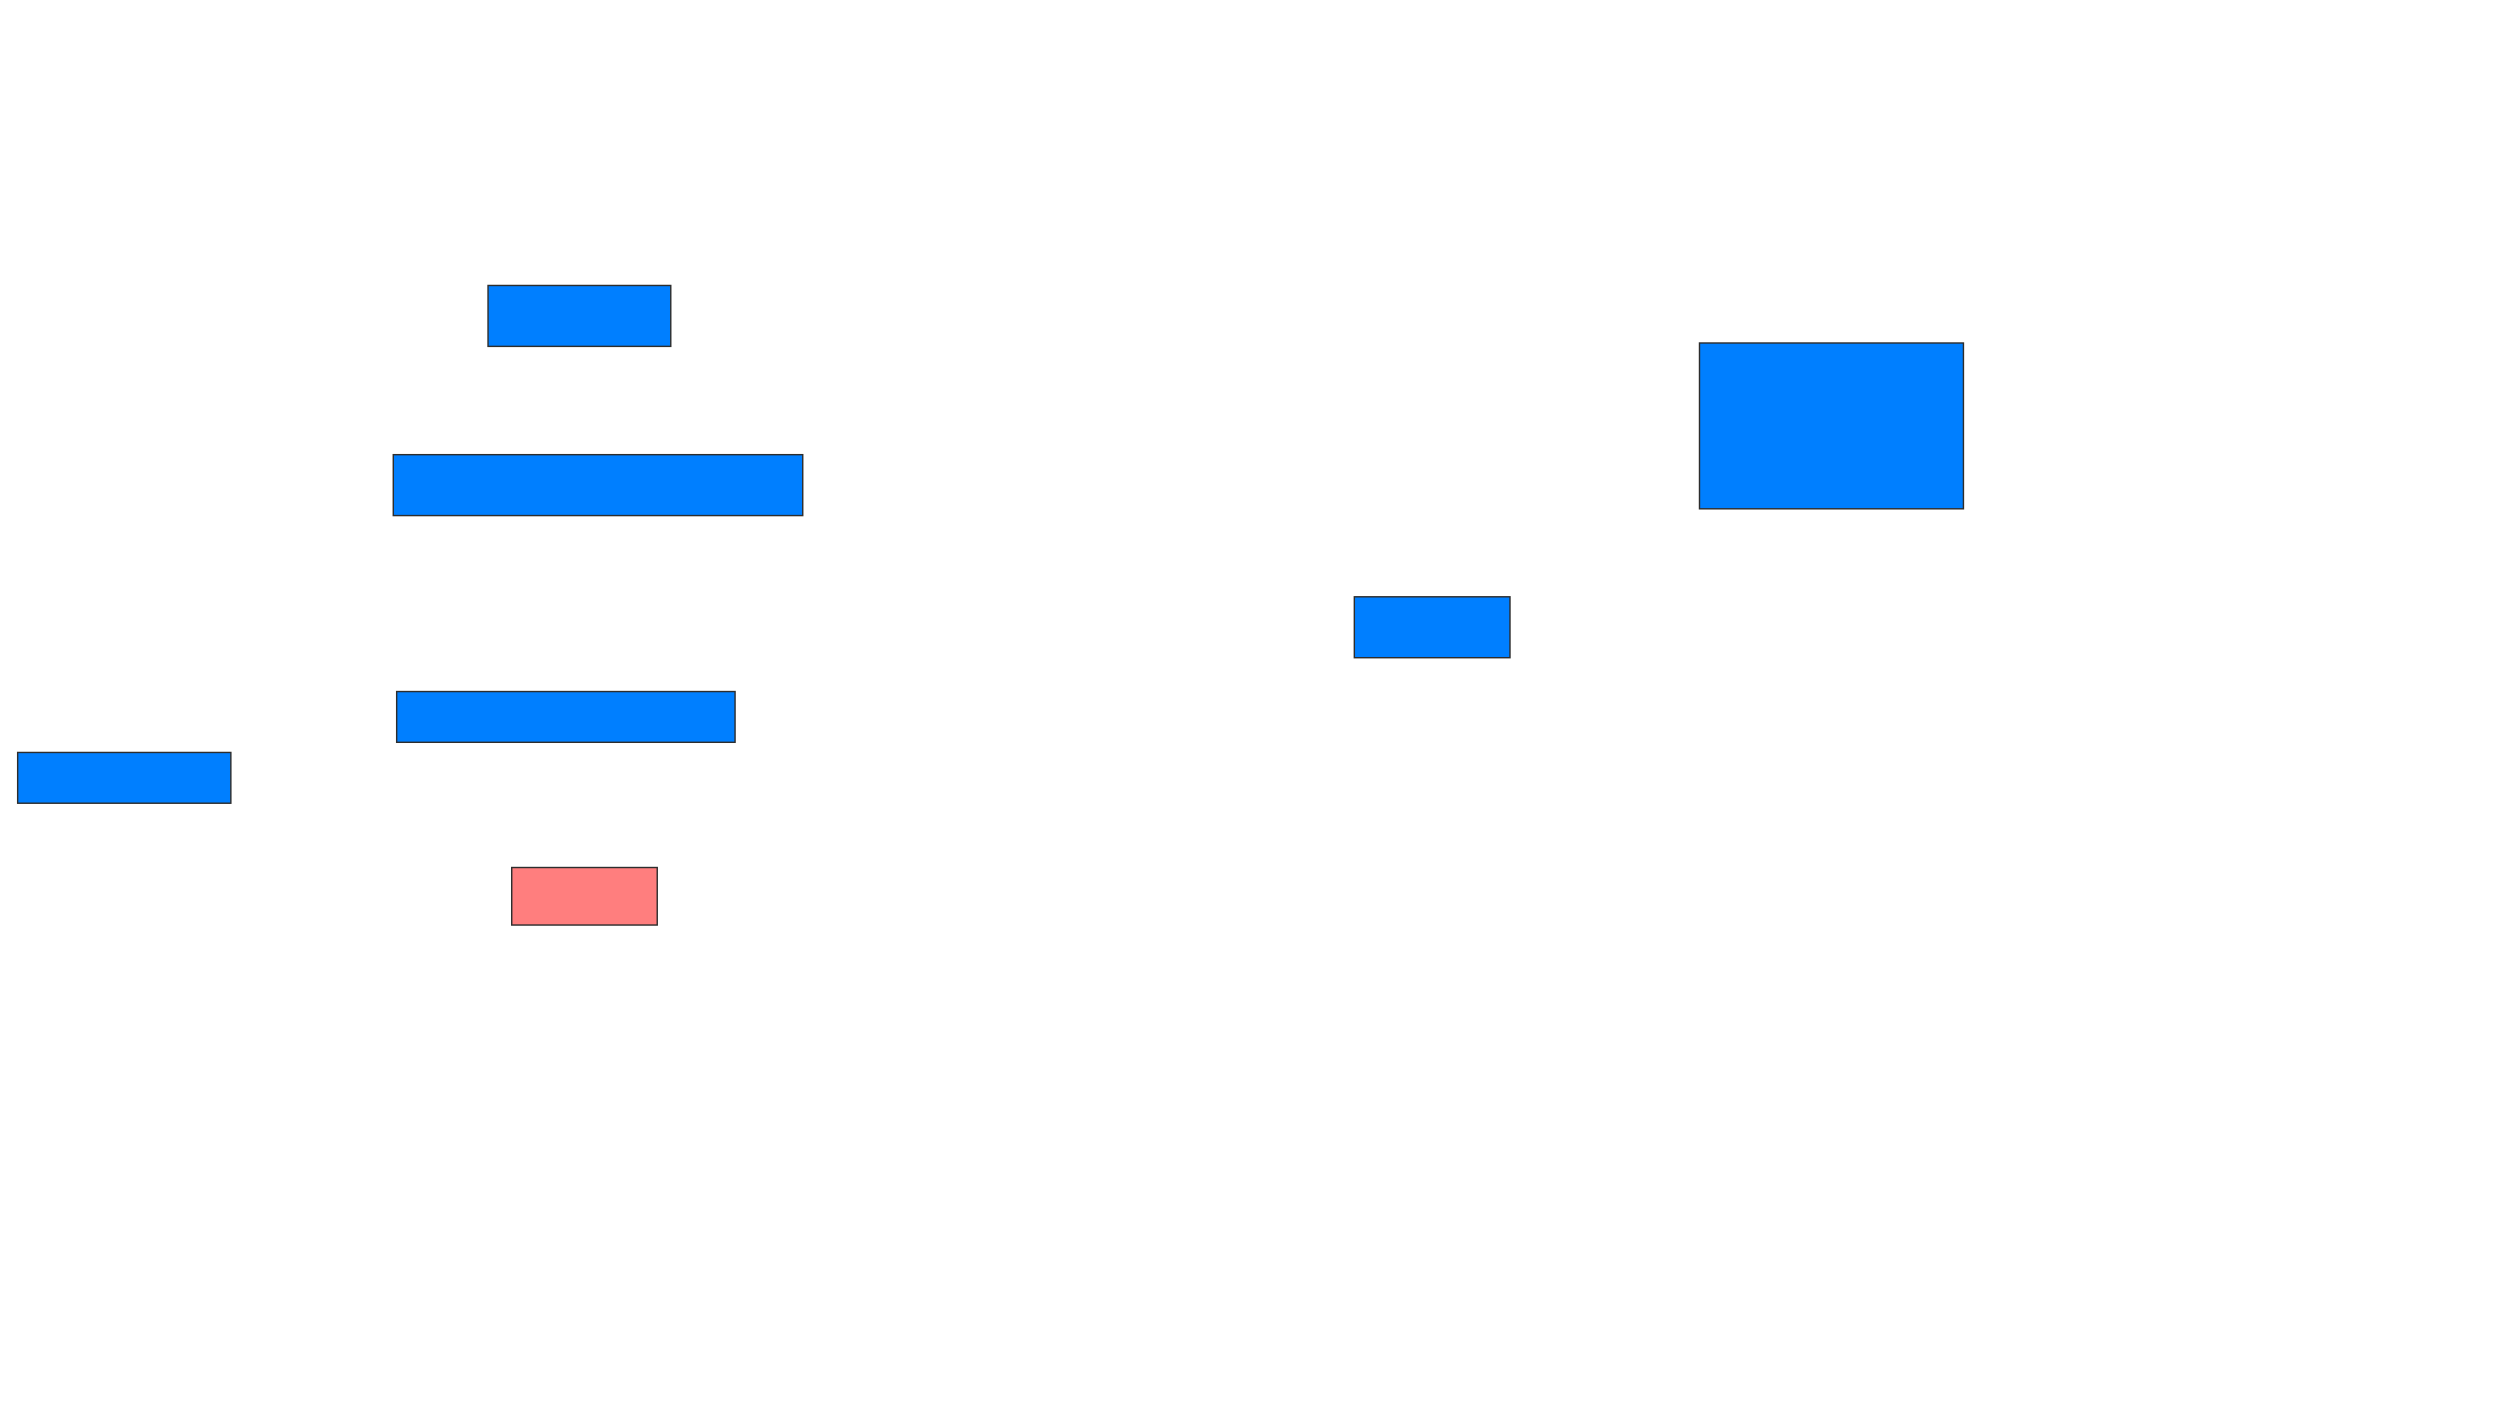 <svg xmlns="http://www.w3.org/2000/svg" width="1759" height="992">
 <!-- Created with Image Occlusion Enhanced -->
 <g>
  <title>Labels</title>
 </g>
 <g>
  <title>Masks</title>
  <g id="f14c8ee223ef461aa8c7414cdd08dbac-ao-1">
   <rect height="116.667" width="185.714" y="241.333" x="1195.762" stroke="#2D2D2D" fill="#007fff"/>
   <rect height="42.857" width="128.571" y="200.857" x="343.381" stroke="#2D2D2D" fill="#007fff"/>
  </g>
  <rect id="f14c8ee223ef461aa8c7414cdd08dbac-ao-2" height="42.857" width="288.095" y="319.905" x="276.714" stroke="#2D2D2D" fill="#007fff"/>
  <g id="f14c8ee223ef461aa8c7414cdd08dbac-ao-3">
   <rect height="35.714" width="238.095" y="486.571" x="279.095" stroke="#2D2D2D" fill="#007fff"/>
   <rect height="35.714" width="150" y="529.429" x="12.428" stroke="#2D2D2D" fill="#007fff"/>
   <rect height="42.857" width="109.524" y="419.905" x="952.905" stroke="#2D2D2D" fill="#007fff"/>
  </g>
  <rect id="f14c8ee223ef461aa8c7414cdd08dbac-ao-4" height="40.476" width="102.381" y="610.381" x="360.048" stroke="#2D2D2D" fill="#FF7E7E" class="qshape"/>
 </g>
</svg>